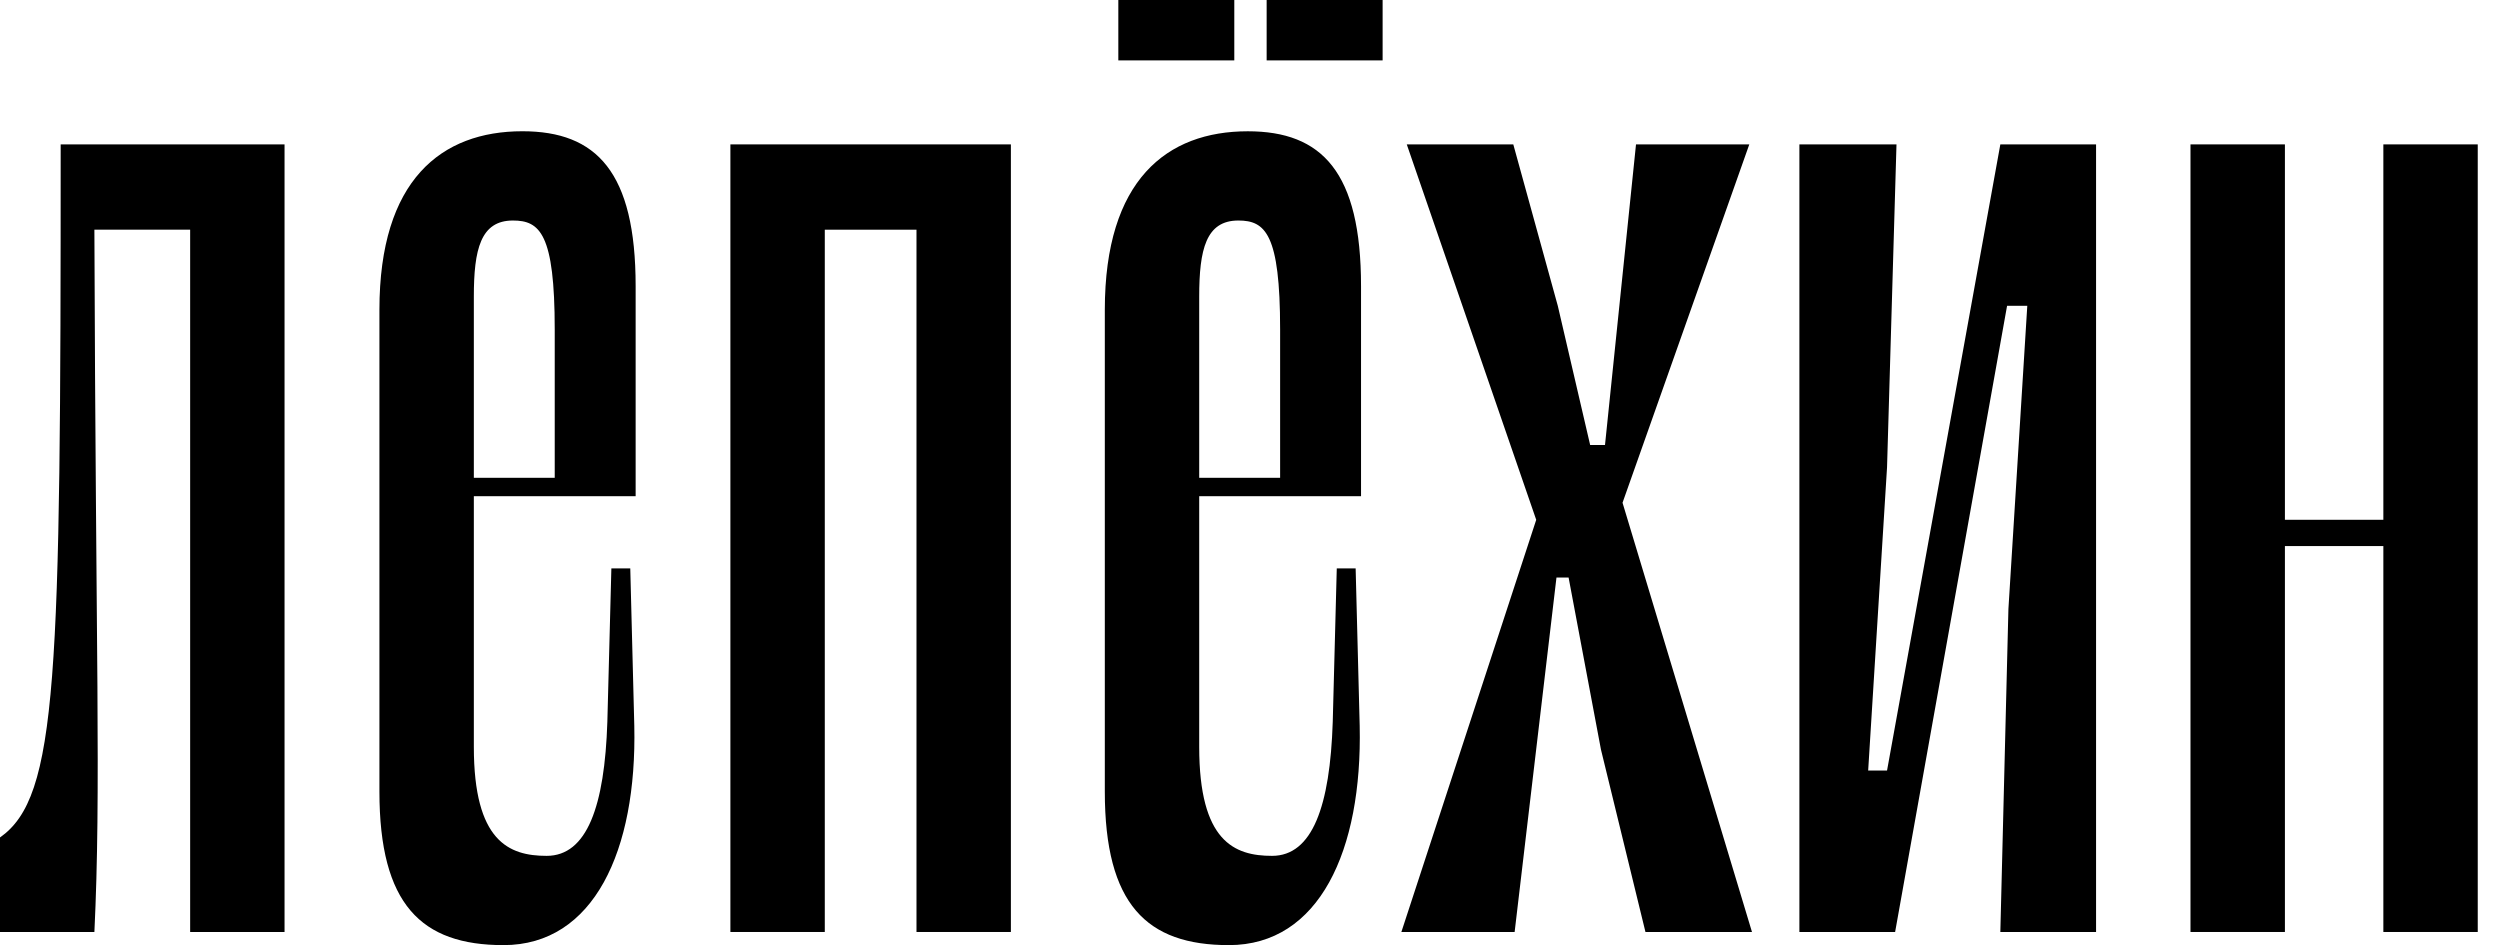 <svg width="82" height="31" viewBox="0 0 82 31" fill="currentColor" xmlns="http://www.w3.org/2000/svg">
<path d="M9.333 4.736H1.99C1.99 22.259 1.902 26.134 0 27.469V30.569H3.096C3.317 25.962 3.141 21.441 3.096 7.534H6.237V30.569H9.333V4.736Z" fill="currentColor"/>
<path d="M15.542 16.275H20.849V9.386C20.849 5.64 19.567 4.305 17.134 4.305C14.48 4.305 12.445 5.898 12.445 10.161V25.962C12.445 29.665 13.816 31 16.515 31C19.478 31 20.894 27.9 20.805 23.809L20.673 18.643H20.053L19.921 23.68C19.832 26.436 19.257 28.072 17.93 28.072C16.692 28.072 15.542 27.598 15.542 24.498V16.275ZM16.824 7.233C17.709 7.233 18.195 7.663 18.195 10.807V15.672H15.542V9.73C15.542 8.18 15.763 7.233 16.824 7.233Z" fill="currentColor"/>
<path d="M33.157 4.736H23.957V30.569H27.053V7.534H30.061V30.569H33.157V4.736Z" fill="currentColor"/>
<path d="M40.485 0H36.681V1.981H40.485V0ZM41.546 0V1.981H45.35V0H41.546ZM40.927 4.306C38.273 4.306 36.238 5.899 36.238 10.161V25.962C36.238 29.665 37.609 31 40.308 31C43.271 31 44.687 27.9 44.598 23.81L44.465 18.643H43.846L43.714 23.68C43.625 26.436 43.05 28.072 41.723 28.072C40.485 28.072 39.334 27.599 39.334 24.499V16.275H44.642V9.386C44.642 5.64 43.36 4.306 40.927 4.306ZM39.334 15.672V9.731C39.334 8.181 39.556 7.233 40.617 7.233C41.502 7.233 41.988 7.664 41.988 10.807V15.672H39.334Z" fill="currentColor"/>
<path d="M53.219 16.49L57.377 4.736H53.661L52.644 14.596H52.157L51.096 10.032L49.636 4.736H46.142L50.388 17.05L45.965 30.569H49.68L51.052 18.944H51.45L52.511 24.584L53.971 30.569H57.465L53.219 16.49Z" fill="currentColor"/>
<path d="M68.751 4.736H65.611L61.895 25.273H61.276L61.895 15.327L62.205 4.736H59.02V30.569H62.16L65.832 10.031H66.495L65.876 19.977L65.611 30.569H68.751V4.736Z" fill="currentColor"/>
<path d="M78.174 4.736V17.049H74.945V4.736H71.848V30.569H74.945V17.911H78.174V30.569H81.27V4.736H78.174Z" fill="currenColor"/>
</svg>
